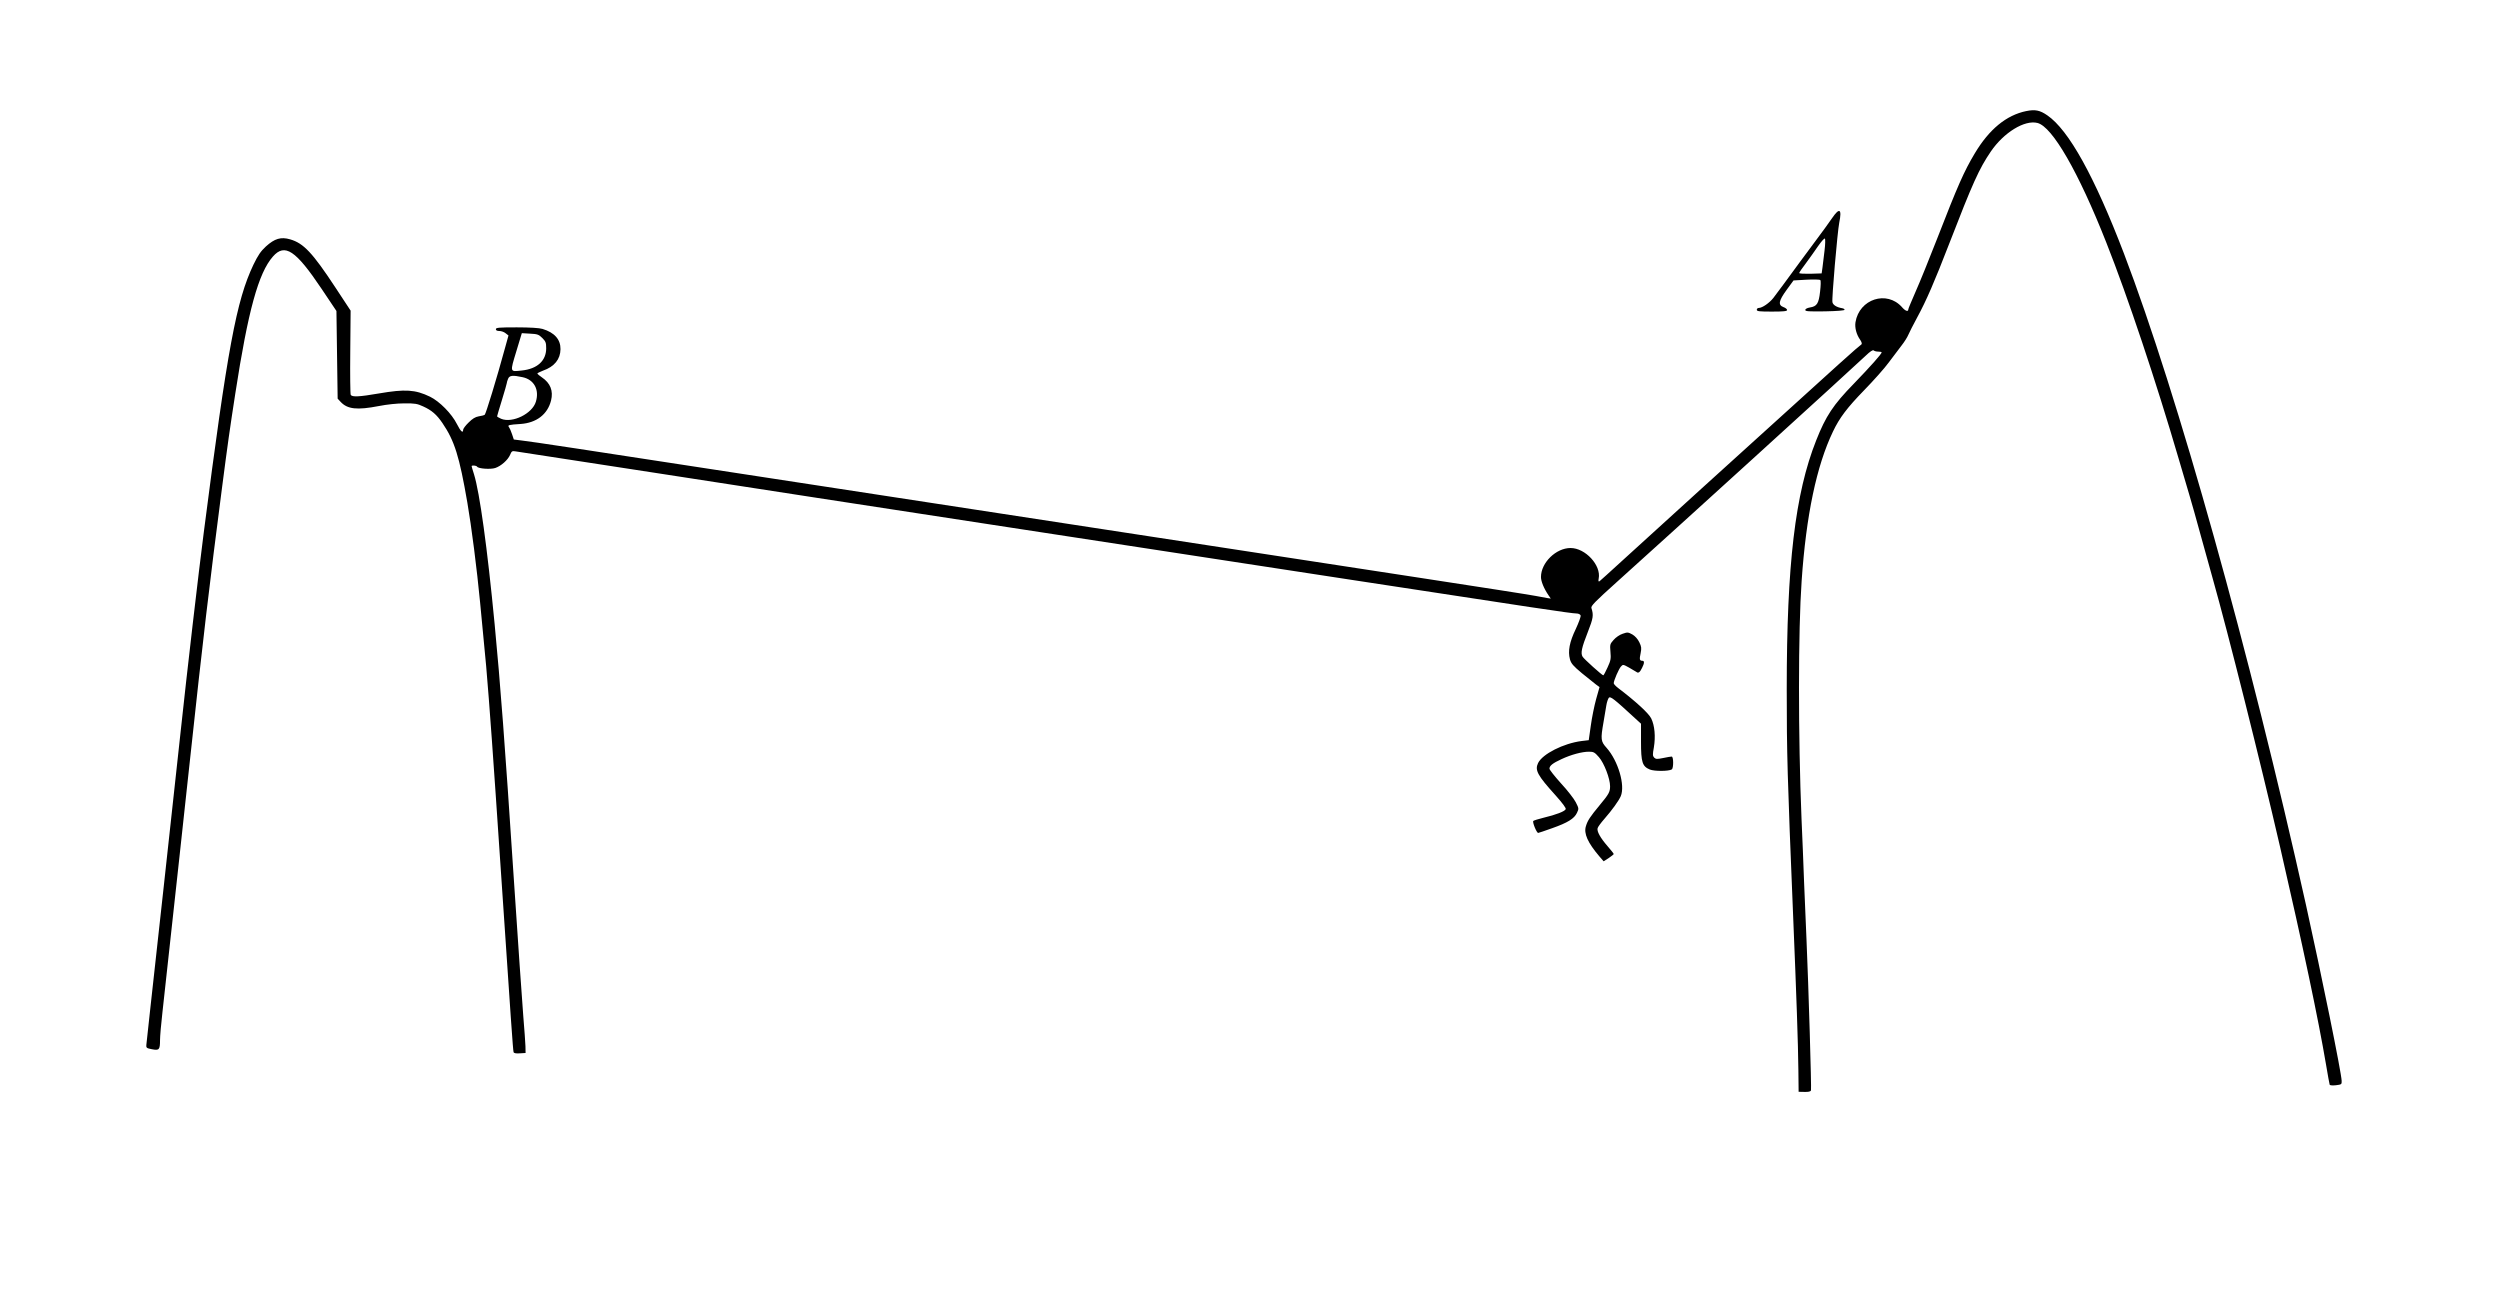 <?xml version="1.0" encoding="UTF-8" standalone="no"?>
<svg
   xmlns:dc="http://purl.org/dc/elements/1.1/"
   xmlns:cc="http://creativecommons.org/ns#"
   xmlns:rdf="http://www.w3.org/1999/02/22-rdf-syntax-ns#"
   xmlns:svg="http://www.w3.org/2000/svg"
   xmlns="http://www.w3.org/2000/svg"
   xmlns:sodipodi="http://sodipodi.sourceforge.net/DTD/sodipodi-0.dtd"
   xmlns:inkscape="http://www.inkscape.org/namespaces/inkscape"
   version="1.0"
   width="2062pt"
   height="1080pt"
   viewBox="0 0 2062 1080"
   preserveAspectRatio="xMidYMid meet"
   id="svg36"
   sodipodi:docname="740.svg"
   inkscape:version="0.92.4 5da689c313, 2019-01-14">
  <defs
     id="defs40" />
  <sodipodi:namedview
     pagecolor="#ffffff"
     bordercolor="#666666"
     borderopacity="1"
     objecttolerance="10"
     gridtolerance="10"
     guidetolerance="10"
     inkscape:pageopacity="0"
     inkscape:pageshadow="2"
     inkscape:window-width="1920"
     inkscape:window-height="1040"
     id="namedview38"
     showgrid="false"
     inkscape:zoom="1.0452286"
     inkscape:cx="2014.5885"
     inkscape:cy="495.8083"
     inkscape:window-x="0"
     inkscape:window-y="0"
     inkscape:window-maximized="1"
     inkscape:current-layer="g34" />
  <g
     transform="translate(0,1080) scale(0.1,-0.1)"
     fill="#000000"
     stroke="none"
     id="g34">
    <g
       id="g849">
      <path
         sodipodi:nodetypes="ccccsccccscccccsscccccccccccccccccssscccsccssccccccccccccccsccsccccccccccccccccccsccscccscscccccscccccccccccccccsccccscscscccccsccccccscccsccscccccsccccscccccccscccccsssccscccccccccccccsccccccsscccsccccccssccccscccscscc"
         inkscape:connector-curvature="0"
         id="path4"
         d="m 16713,9884 c -165,-34 -306,-150 -425,-349 -89,-149 -139,-262 -313,-710 -62,-159 -140,-352 -174,-428 -33,-76 -61,-142 -61,-147 0,-24 -23,-17 -52,16 -125,142 -353,68 -384,-124 -7,-45 8,-102 39,-145 11,-16 16,-32 11,-37 -5,-4 -29,-24 -53,-44 -24,-20 -206,-184 -404,-364 -199,-180 -586,-531 -862,-781 -275,-250 -574,-522 -665,-605 -91,-84 -171,-155 -177,-160 -9,-5 -11,1 -7,22 22,109 -110,252 -232,252 -120,0 -244,-121 -244,-239 0,-36 24,-95 63,-152 l 18,-26 -28,4 c -16,3 -59,11 -98,18 -38,8 -482,77 -985,154 -3256,499 -4069,624 -5380,825 -1556,239 -1897,291 -1999,303 l -63,8 -15,45 c -8,25 -20,51 -25,57 -14,17 -1,20 95,26 132,9 223,79 252,193 20,80 -5,144 -76,192 -19,13 -35,26 -37,30 -1,4 20,15 47,25 94,33 143,94 144,177 1,80 -49,137 -148,167 -25,8 -104,13 -212,13 -147,0 -173,-2 -173,-15 0,-10 10,-15 29,-15 16,0 39,-8 52,-19 l 23,-18 -26,-94 c -73,-268 -161,-554 -170,-560 -6,-4 -28,-10 -50,-13 -28,-5 -51,-19 -83,-51 -25,-24 -45,-51 -45,-60 0,-32 -21,-13 -51,47 -43,86 -144,188 -222,226 -122,59 -205,64 -421,27 -162,-28 -221,-31 -233,-12 -4,6 -6,166 -4,353 l 3,342 -127,193 c -187,284 -261,363 -372,395 -76,22 -127,7 -200,-59 -43,-40 -64,-71 -103,-151 -140,-295 -213,-684 -409,-2206 -40,-306 -140,-1166 -190,-1635 -92,-848 -199,-1823 -252,-2300 -16,-148 -31,-281 -32,-295 -2,-22 3,-26 46,-34 60,-12 67,-4 67,76 0,31 9,134 20,230 17,150 69,630 141,1288 11,102 28,264 39,360 11,96 33,303 50,460 101,940 159,1431 261,2215 47,363 65,489 110,780 105,682 191,994 310,1129 98,112 188,52 400,-264 l 124,-185 5,-362 5,-361 25,-27 c 56,-60 135,-69 315,-34 66,13 150,22 210,22 86,1 108,-3 155,-25 71,-32 112,-68 159,-137 100,-147 140,-274 206,-658 33,-190 79,-549 105,-823 37,-386 40,-414 50,-525 28,-327 57,-731 120,-1670 85,-1264 101,-1496 106,-1513 3,-9 19,-12 51,-10 l 48,3 -1,55 c -1,30 -9,143 -18,250 -9,107 -45,636 -81,1175 -70,1063 -108,1565 -155,2055 -61,636 -124,1088 -170,1237 -11,34 -20,65 -20,68 0,9 39,6 45,-4 10,-17 111,-24 150,-11 48,16 104,66 122,108 13,31 17,34 46,29 18,-2 559,-86 1202,-185 644,-100 1877,-290 2740,-422 864,-132 2184,-335 2935,-450 1513,-232 1832,-280 1873,-280 16,0 30,-7 34,-16 3,-9 -15,-58 -40,-112 -52,-108 -66,-182 -48,-250 10,-35 26,-54 99,-115 48,-39 100,-81 116,-93 l 29,-21 -28,-99 c -15,-54 -35,-153 -44,-219 l -17,-120 -59,-7 c -149,-19 -323,-107 -359,-182 -28,-59 -5,-101 146,-268 56,-63 86,-103 82,-112 -7,-18 -79,-46 -184,-71 -41,-10 -79,-22 -83,-26 -10,-8 27,-99 40,-99 4,0 56,18 115,39 128,45 183,79 205,127 16,34 16,36 -10,87 -14,28 -69,99 -122,156 -52,58 -95,112 -95,121 0,24 26,45 100,79 79,37 169,61 226,61 38,0 47,-5 82,-45 43,-49 92,-177 92,-240 0,-46 -9,-64 -85,-155 -81,-98 -100,-127 -114,-173 -20,-61 14,-137 112,-252 l 34,-39 42,27 c 22,15 41,30 41,33 0,4 -23,33 -51,65 -60,69 -89,122 -82,148 2,10 28,45 56,77 64,73 119,150 135,187 38,89 -21,291 -117,399 -48,53 -50,70 -25,213 8,50 19,111 23,137 4,26 14,54 20,62 13,16 41,-6 220,-171 l 46,-42 v -148 c 0,-171 11,-204 73,-230 37,-15 155,-15 181,1 15,10 15,106 -1,106 -6,0 -38,-5 -70,-12 -50,-10 -60,-10 -74,3 -13,14 -14,25 -3,84 15,90 7,181 -22,240 -22,43 -125,138 -271,249 -21,16 -38,34 -38,41 0,21 42,119 60,138 16,18 19,17 66,-9 27,-15 54,-31 61,-36 16,-13 29,-4 47,34 20,39 20,58 2,58 -23,0 -25,12 -14,63 8,41 7,53 -11,90 -13,27 -35,51 -57,64 -35,19 -40,20 -80,6 -25,-8 -57,-30 -75,-51 -30,-34 -31,-38 -26,-98 5,-56 3,-71 -24,-129 -16,-36 -32,-65 -35,-65 -10,0 -159,134 -171,154 -17,29 -8,73 44,205 44,112 48,137 29,196 -6,17 30,53 211,216 422,379 1933,1753 2052,1866 36,35 59,49 65,43 6,-6 23,-10 38,-10 15,0 28,-3 28,-6 0,-13 -92,-116 -230,-259 -170,-174 -231,-267 -310,-467 -174,-439 -243,-1022 -243,-2053 0,-525 5,-714 53,-1875 27,-652 41,-1052 43,-1265 l 2,-180 48,-1 c 33,-1 50,3 54,12 5,14 -20,856 -37,1244 -5,113 -14,327 -20,475 -5,149 -15,383 -21,520 -28,683 -28,1553 1,1965 37,540 123,948 258,1230 54,114 118,198 256,340 78,80 170,183 204,230 35,47 82,109 105,139 23,29 49,70 57,90 8,20 42,85 74,145 74,136 142,293 261,601 197,509 248,622 345,765 107,157 279,263 385,236 123,-31 338,-404 568,-987 177,-447 410,-1145 597,-1784 34,-115 74,-253 90,-305 16,-52 56,-196 90,-320 34,-124 79,-286 100,-360 129,-457 393,-1509 556,-2215 188,-817 316,-1422 379,-1795 14,-85 28,-160 30,-166 2,-6 21,-8 51,-5 47,6 49,7 48,36 -2,68 -166,872 -294,1450 -466,2094 -1058,4211 -1502,5375 -243,635 -455,1018 -632,1139 -61,42 -100,50 -173,35 z M 4473,8012 c 28,-28 32,-39 32,-85 0,-103 -74,-170 -202,-183 -99,-11 -97,-16 -45,156 l 46,152 68,-4 c 61,-3 72,-7 101,-36 z m -163,-323 c 95,-20 140,-103 110,-202 -29,-99 -194,-180 -287,-141 -18,8 -33,17 -33,20 0,3 18,64 40,135 22,72 40,134 40,139 0,5 4,20 10,34 11,30 37,33 120,15 z" />
      <path
         id="path6"
         d="M15109 8998 c-24 -35 -83 -117 -133 -183 -49 -66 -106 -142 -126 -170 -102 -140 -194 -264 -223 -302 -33 -42 -92 -83 -121 -83 -9 0 -16 -7 -16 -15 0 -13 21 -15 125 -15 95 0 125 3 125 13 0 7 -13 18 -30 24 -46 17 -40 51 26 142 l57 78 106 6 c58 3 110 2 115 -3 5 -5 4 -45 -2 -95 -11 -99 -26 -122 -84 -131 -23 -4 -38 -12 -38 -21 0 -11 29 -13 163 -11 100 2 162 7 161 13 0 6 -9 11 -20 13 -44 7 -75 26 -80 49 -7 26 41 578 56 656 24 116 2 128 -61 35z m-60 -263 c-6 -50 -14 -112 -17 -140 l-7 -50 -93 -3 c-50 -1 -92 1 -92 6 0 5 24 40 53 78 28 38 74 102 101 142 28 40 53 69 58 64 4 -4 3 -48 -3 -97z" />
    </g>
  </g>
</svg>
